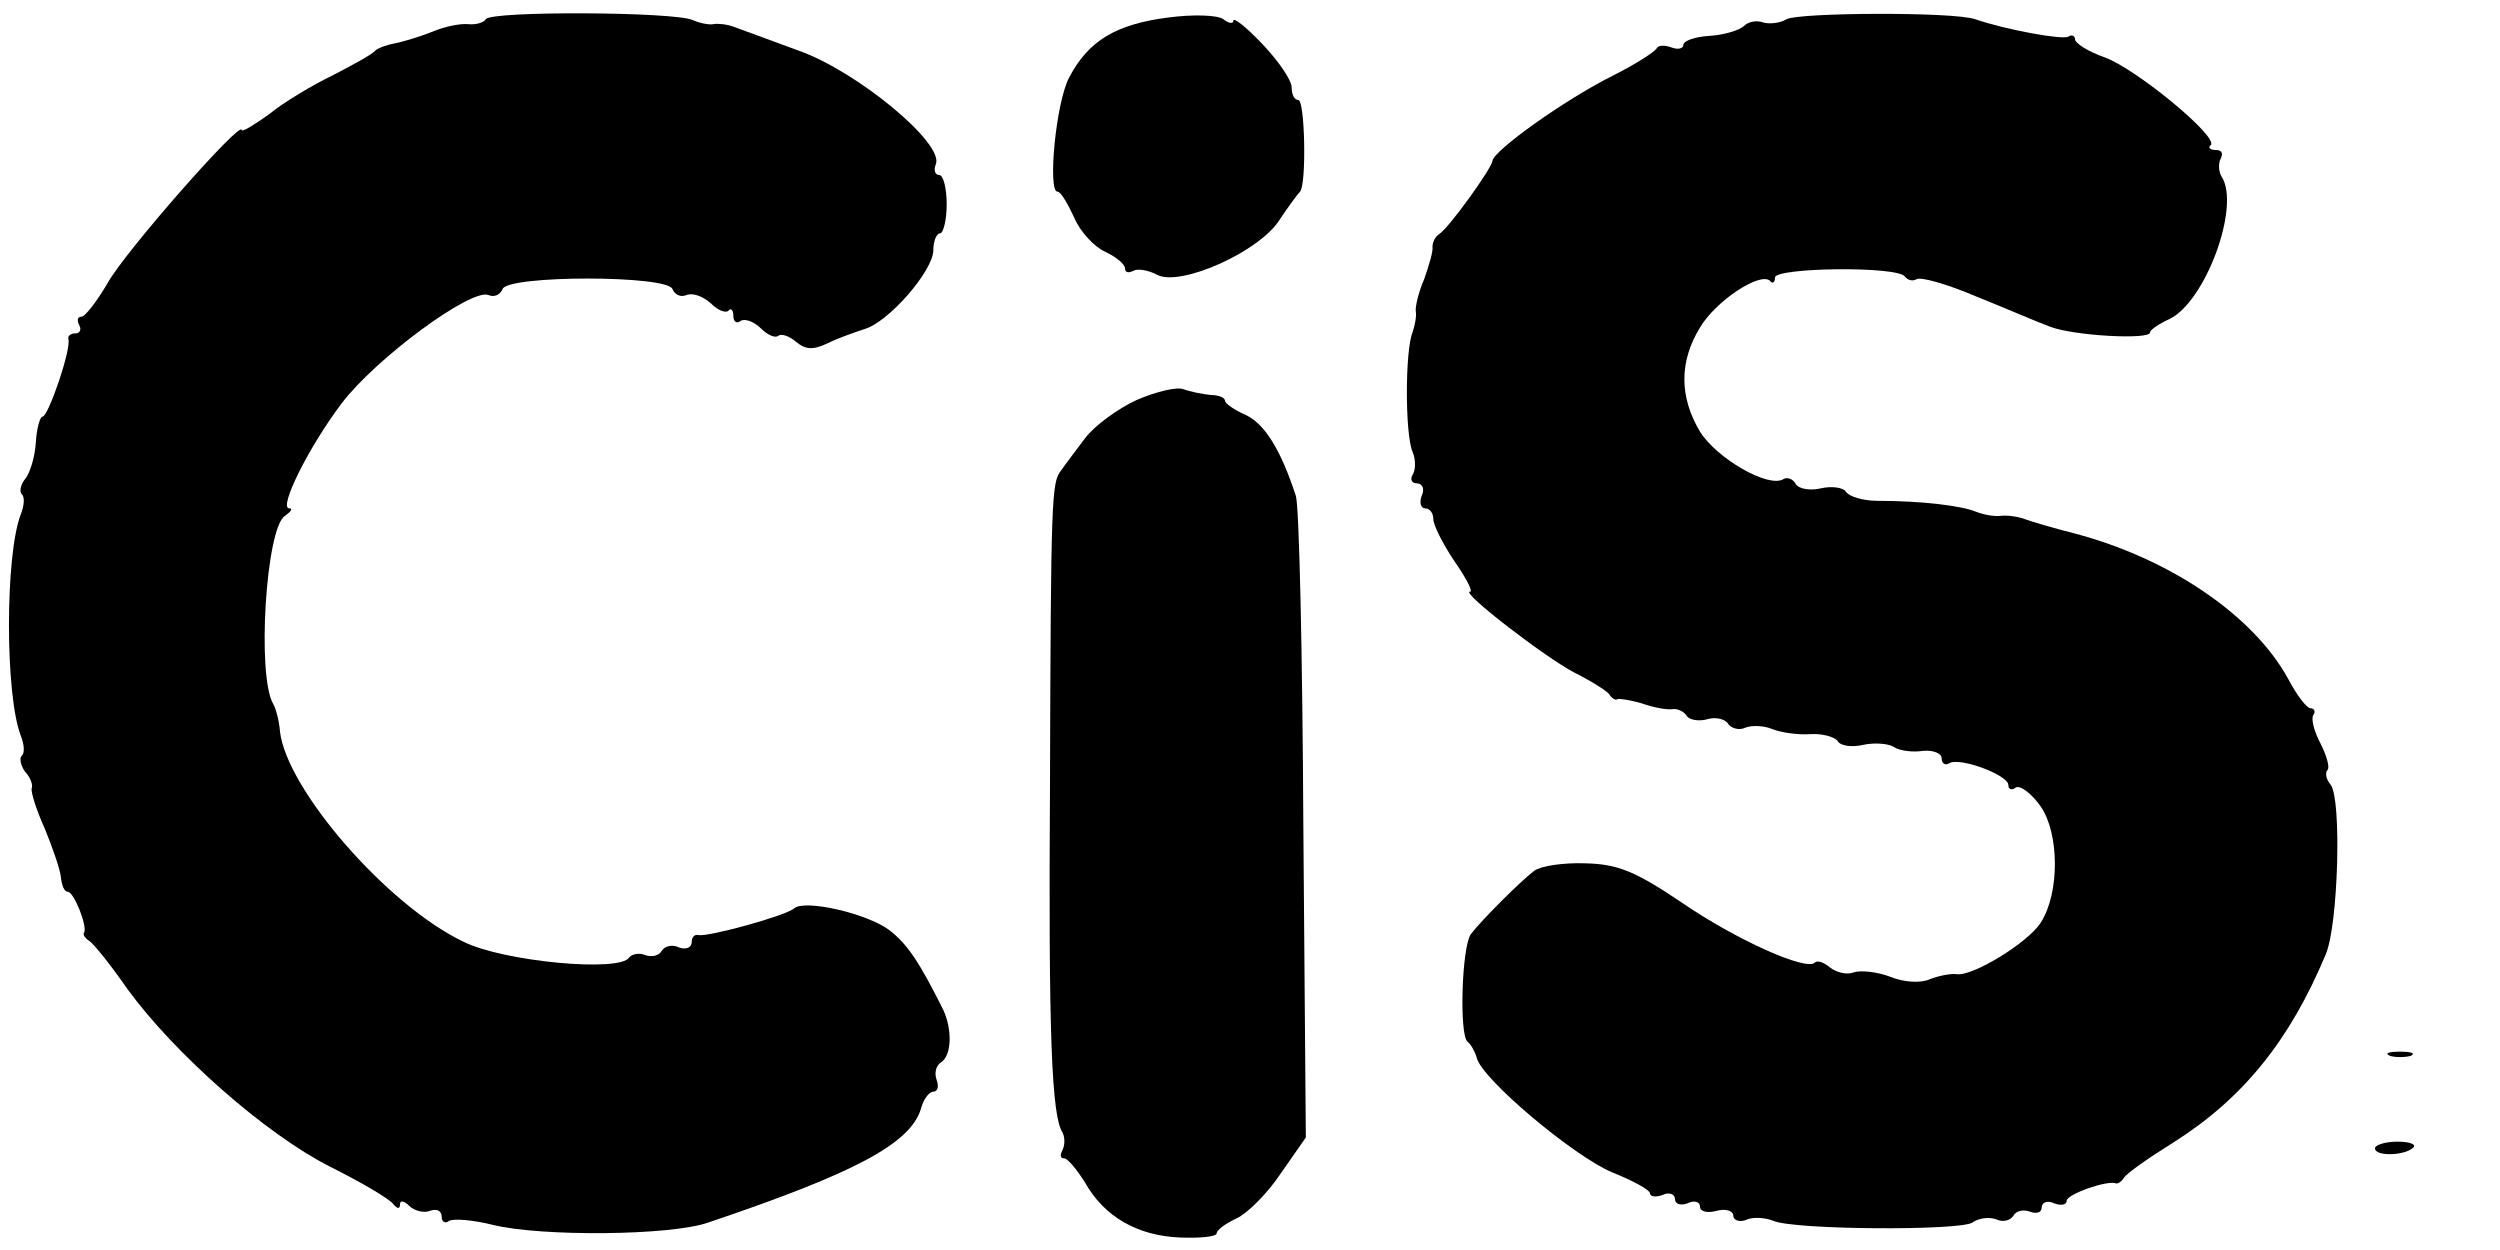 <?xml version="1.0" standalone="no"?>
<!DOCTYPE svg PUBLIC "-//W3C//DTD SVG 20010904//EN"
 "http://www.w3.org/TR/2001/REC-SVG-20010904/DTD/svg10.dtd">
<svg version="1.0" xmlns="http://www.w3.org/2000/svg"
 width="300pt" height="150pt" viewBox="0 0 300 150"
 preserveAspectRatio="xMidYMid meet">

<g transform="translate(0,150) scale(0.1,-0.1)"
fill="#000000" stroke="none">
<path d="M583 1477 c-2 -4 -12 -7 -21 -6 -10 1 -29 -3 -43 -9 -15 -6 -35 -12
-45 -14 -11 -2 -21 -6 -24 -9 -3 -4 -25 -16 -50 -29 -25 -12 -60 -33 -77 -47
-18 -13 -33 -22 -33 -19 0 13 -141 -147 -161 -184 -13 -22 -27 -40 -31 -40 -5
0 -6 -4 -3 -10 3 -5 1 -10 -4 -10 -6 0 -10 -3 -9 -7 4 -11 -24 -93 -31 -93 -3
0 -7 -14 -8 -31 -1 -17 -7 -37 -13 -44 -5 -6 -7 -15 -4 -18 4 -3 3 -14 -1 -24
-19 -49 -19 -217 0 -266 4 -10 5 -21 1 -24 -3 -3 -1 -12 4 -19 6 -6 10 -16 8
-20 -1 -5 6 -27 16 -49 9 -22 18 -48 19 -57 1 -10 4 -18 8 -18 8 0 24 -42 20
-49 -2 -2 1 -7 6 -10 5 -3 26 -29 46 -58 57 -78 166 -174 243 -213 38 -19 72
-39 76 -45 5 -6 8 -6 8 0 0 5 5 4 11 -2 6 -6 18 -9 25 -6 8 3 14 0 14 -7 0 -6
4 -9 9 -5 6 3 29 1 53 -5 57 -14 213 -13 258 3 178 60 242 95 255 136 3 12 10
21 15 21 5 0 7 6 4 14 -3 8 -1 17 5 21 13 8 14 39 3 63 -29 58 -43 79 -65 96
-27 20 -101 37 -114 26 -10 -9 -105 -35 -115 -32 -5 1 -8 -3 -8 -9 0 -6 -7 -9
-15 -6 -8 4 -17 2 -21 -4 -3 -6 -12 -8 -20 -5 -7 3 -16 1 -19 -3 -11 -18 -151
-5 -199 19 -92 44 -212 183 -220 252 -1 13 -5 28 -8 33 -20 33 -9 212 14 226
7 5 10 9 5 9 -13 0 23 73 63 126 41 54 155 138 176 130 7 -3 14 0 17 7 5 17
199 17 204 0 3 -7 10 -10 17 -7 8 3 20 -2 29 -10 8 -8 17 -12 21 -9 3 4 6 1 6
-6 0 -7 4 -10 9 -6 5 3 16 -1 24 -9 8 -8 17 -12 21 -9 3 3 13 0 21 -7 12 -10
21 -10 38 -2 12 6 32 13 44 17 29 8 83 70 83 95 0 11 4 20 8 20 4 0 8 16 8 35
0 19 -4 35 -9 35 -5 0 -7 6 -4 13 10 25 -94 111 -164 136 -35 13 -71 26 -79
29 -8 3 -19 4 -24 3 -5 -1 -16 1 -25 5 -23 10 -242 11 -248 1z"/>
<path d="M1402 1479 c-63 -8 -96 -28 -119 -72 -16 -30 -26 -137 -14 -137 4 0
12 -14 20 -31 7 -17 24 -35 37 -41 13 -6 24 -15 24 -20 0 -5 4 -6 10 -3 5 3
18 1 29 -5 28 -14 123 28 147 67 10 15 21 30 24 33 8 8 6 110 -2 110 -5 0 -8
7 -8 15 0 9 -16 32 -35 52 -19 20 -35 33 -35 28 0 -4 -6 -3 -12 2 -7 5 -36 6
-66 2z"/>
<path d="M2144 1477 c-8 -5 -21 -6 -28 -4 -8 3 -18 1 -23 -4 -5 -5 -24 -11
-41 -12 -18 -1 -32 -6 -32 -11 0 -4 -6 -6 -14 -3 -8 3 -16 3 -18 -1 -2 -4 -25
-19 -53 -33 -58 -29 -143 -90 -144 -102 -1 -9 -51 -79 -64 -88 -5 -3 -8 -10
-8 -15 1 -5 -4 -22 -10 -39 -7 -16 -11 -34 -10 -39 1 -5 -1 -16 -4 -25 -9 -22
-9 -122 0 -143 4 -9 4 -22 0 -28 -3 -5 -1 -10 5 -10 7 0 10 -7 6 -15 -3 -8 -1
-15 4 -15 6 0 10 -6 10 -13 0 -7 11 -29 25 -50 14 -20 23 -37 19 -37 -12 0 89
-78 125 -97 20 -10 39 -22 42 -26 3 -5 8 -8 10 -6 2 1 15 -1 29 -5 14 -5 30
-8 37 -7 6 1 14 -3 17 -8 3 -5 15 -7 25 -4 10 3 22 0 25 -6 4 -5 13 -8 21 -4
8 3 23 2 32 -2 10 -4 30 -7 45 -6 14 1 29 -3 33 -8 3 -6 17 -8 30 -5 13 3 30
2 37 -2 7 -5 23 -7 36 -5 12 1 22 -3 22 -9 0 -6 4 -9 9 -6 12 8 71 -14 71 -26
0 -5 4 -7 9 -3 5 3 19 -7 30 -23 22 -32 23 -103 0 -139 -15 -24 -82 -65 -101
-62 -7 1 -22 -2 -32 -6 -11 -5 -31 -4 -48 3 -16 6 -36 8 -44 5 -8 -3 -20 0
-28 6 -7 6 -15 9 -18 6 -10 -11 -96 28 -160 72 -55 37 -76 46 -115 47 -26 1
-54 -3 -62 -9 -17 -13 -63 -59 -76 -76 -11 -16 -14 -121 -4 -129 4 -3 9 -12
11 -19 5 -25 117 -119 163 -138 25 -10 45 -21 45 -25 0 -4 7 -5 15 -2 8 4 15
1 15 -5 0 -6 7 -8 15 -5 8 4 15 2 15 -4 0 -6 9 -8 20 -5 11 3 20 0 20 -6 0 -5
7 -8 15 -5 8 4 23 3 33 -1 25 -11 225 -12 239 -2 7 5 19 7 28 4 8 -4 17 -2 21
4 3 6 12 8 20 5 8 -3 14 -1 14 5 0 6 7 9 15 5 8 -3 15 -2 15 3 0 8 49 25 59
21 2 -1 7 2 10 7 3 5 30 24 59 42 84 53 140 123 183 226 15 36 19 185 6 203
-6 7 -7 15 -4 18 3 3 -1 17 -8 31 -8 15 -12 30 -9 35 3 4 1 8 -3 8 -5 0 -17
16 -27 35 -42 77 -143 145 -257 175 -24 6 -51 14 -59 17 -8 3 -21 5 -29 4 -7
-1 -20 1 -30 5 -17 7 -64 13 -118 13 -17 0 -34 5 -38 11 -3 5 -17 7 -30 4 -12
-3 -26 -1 -30 5 -3 6 -10 9 -15 6 -18 -11 -80 25 -100 57 -25 42 -25 84 0 125
19 32 72 67 84 56 3 -4 6 -2 6 4 0 12 148 14 156 1 3 -4 9 -6 14 -3 5 3 37 -6
72 -21 35 -14 74 -31 88 -36 28 -11 120 -16 120 -7 0 3 10 10 23 16 43 20 86
135 63 171 -4 6 -4 17 -1 22 3 6 1 10 -6 10 -7 0 -10 3 -6 6 9 10 -89 91 -127
105 -20 7 -36 17 -36 22 0 4 -4 6 -8 3 -7 -4 -74 8 -112 21 -26 9 -211 8 -226
0z"/>
<path d="M1364 1020 c-22 -10 -51 -31 -62 -46 -12 -16 -25 -33 -29 -39 -11
-14 -12 -32 -13 -375 -2 -302 2 -399 15 -419 3 -6 3 -15 0 -21 -3 -6 -3 -10 2
-10 4 0 15 -13 25 -29 23 -41 63 -64 114 -66 24 -1 44 1 44 5 0 4 11 12 24 18
13 6 37 30 53 54 l30 43 -3 375 c-1 206 -5 384 -9 395 -18 55 -37 86 -60 97
-14 6 -25 14 -25 17 0 4 -8 7 -17 7 -10 1 -25 4 -33 7 -8 3 -33 -3 -56 -13z"/>
<path d="M2868 233 c6 -2 18 -2 25 0 6 3 1 5 -13 5 -14 0 -19 -2 -12 -5z"/>
<path d="M2850 122 c0 -10 36 -9 46 1 4 4 -5 7 -19 7 -15 0 -27 -4 -27 -8z"/>
</g>
</svg>
